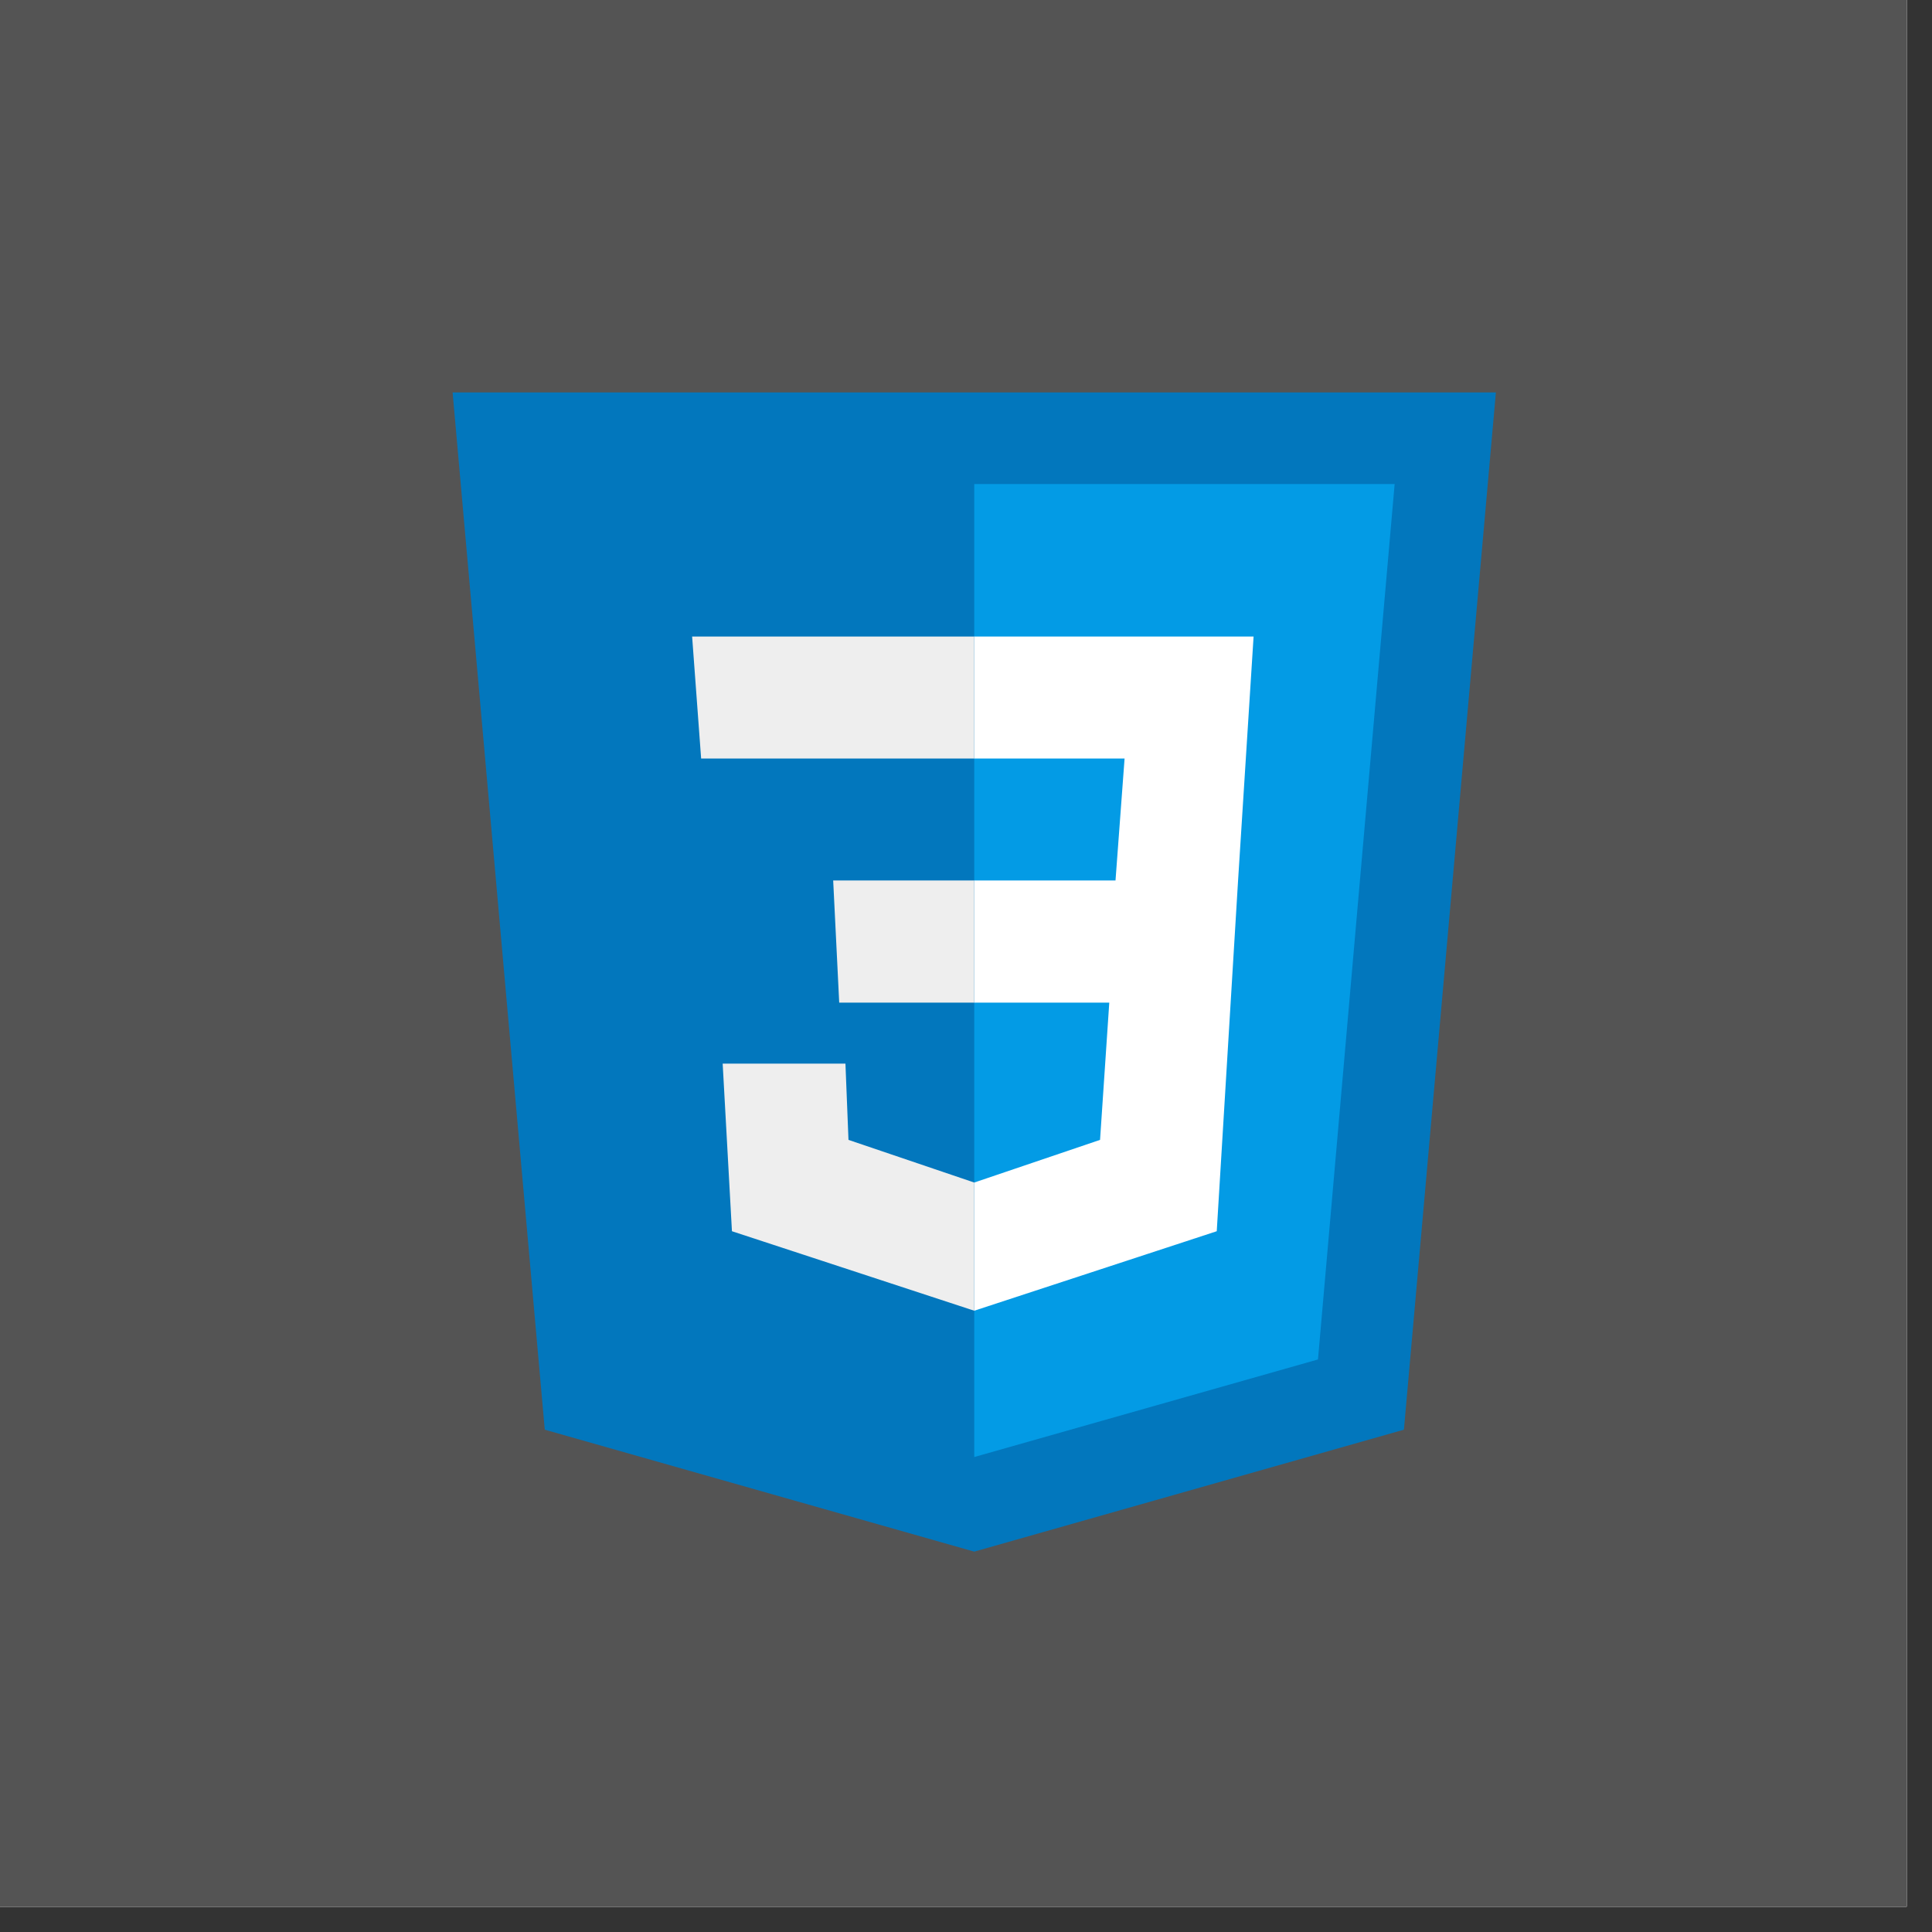 <svg xmlns="http://www.w3.org/2000/svg" xmlns:xlink="http://www.w3.org/1999/xlink" width="50" zoomAndPan="magnify" viewBox="0 0 37.5 37.5" height="50" preserveAspectRatio="xMidYMid meet" version="1.0"><rect x="0" y="0" width="37.5" height="37.5" fill="#333333" stroke="none"/><defs><clipPath id="b7893c9e8d"><path d="M 0 0 L 37.008 0 L 37.008 37.008 L 0 37.008 Z M 0 0 " clip-rule="nonzero"/></clipPath><clipPath id="046b0e2bfa"><path d="M 8.785 7.617 L 29.035 7.617 L 29.035 30.117 L 8.785 30.117 Z M 8.785 7.617 " clip-rule="nonzero"/></clipPath></defs><g clip-path="url(#b7893c9e8d)"><path fill="#ffffff" d="M 0 0 L 37.5 0 L 37.5 45 L 0 45 Z M 0 0 " fill-opacity="1" fill-rule="nonzero"/><path fill="#ffffff" d="M 0 0 L 37.5 0 L 37.5 37.5 L 0 37.5 Z M 0 0 " fill-opacity="1" fill-rule="nonzero"/><path fill="#545454" d="M 0 0 L 37.5 0 L 37.5 37.5 L 0 37.5 Z M 0 0 " fill-opacity="1" fill-rule="nonzero"/></g><g clip-path="url(#046b0e2bfa)"><path fill="#0277bd" d="M 29.035 7.617 L 8.785 7.617 L 10.574 27.75 L 18.91 30.117 L 27.25 27.75 Z M 29.035 7.617 " fill-opacity="1" fill-rule="nonzero"/></g><path fill="#039be5" d="M 18.91 9.395 L 18.91 28.281 L 25.582 26.387 L 27.07 9.395 Z M 18.91 9.395 " fill-opacity="1" fill-rule="nonzero"/><path fill="#ffffff" d="M 24.332 12.355 L 18.91 12.355 L 18.91 14.723 L 21.828 14.723 L 21.652 17.09 L 18.91 17.09 L 18.91 19.461 L 21.531 19.461 L 21.352 22.125 L 18.91 22.953 L 18.91 25.441 L 23.617 23.898 L 24.031 17.09 Z M 24.332 12.355 " fill-opacity="1" fill-rule="nonzero"/><path fill="#eeeeee" d="M 18.91 12.355 L 18.91 14.723 L 13.609 14.723 L 13.434 12.355 Z M 16.172 17.09 L 16.289 19.461 L 18.91 19.461 L 18.91 17.09 Z M 16.41 20.645 L 14.027 20.645 L 14.207 23.898 L 18.91 25.441 L 18.91 22.953 L 16.469 22.125 Z M 16.41 20.645 " fill-opacity="1" fill-rule="nonzero"/></svg>